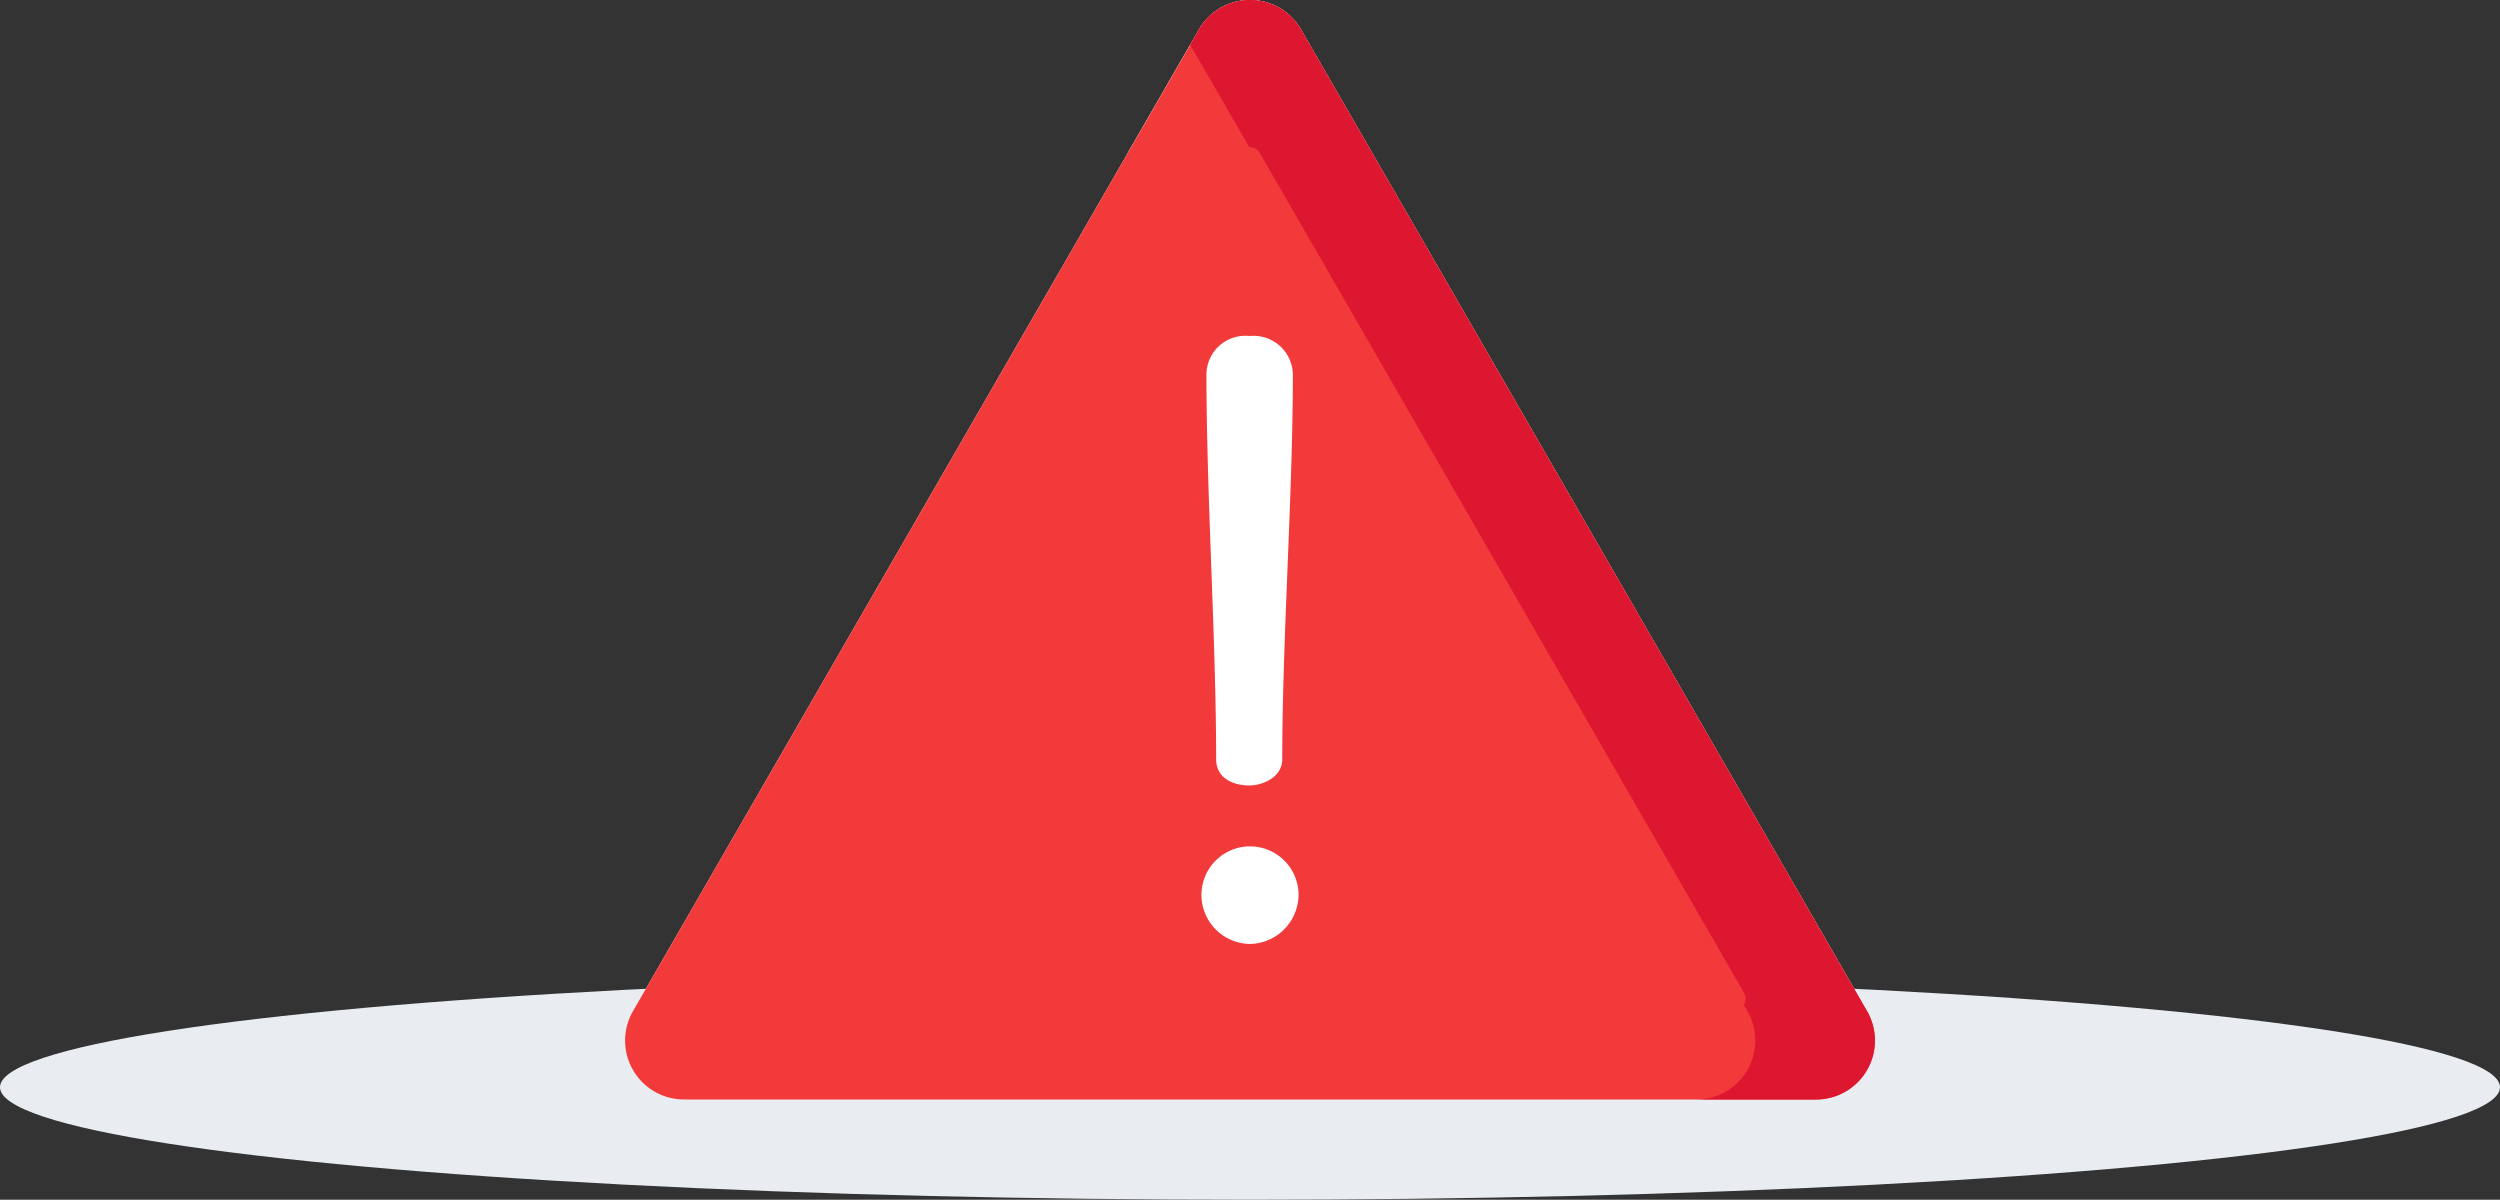 <svg xmlns="http://www.w3.org/2000/svg" width="100" height="47.99" viewBox="0 0 100 47.99"><rect x="0" y="0" width="100" height="47.99" fill="#333333" stroke="none"/><defs><style>.a{fill:#e9edf1;}.b{fill:#f8fcff;}.c{fill:#e1effb;}.d{fill:#f33a3a;}.e{fill:#dd172f;}.f{fill:#fff;}</style></defs><g transform="translate(0 -0.01)"><ellipse class="a" cx="50" cy="4.5" rx="50" ry="4.5" transform="translate(0 39)"/><g transform="translate(25)"><path class="b" d="M49.681,40.445,27.038,1.178a2.352,2.352,0,0,0-4.077,0L.319,40.445A2.357,2.357,0,0,0,2.357,43.98H47.643A2.357,2.357,0,0,0,49.681,40.445Z" transform="translate(0 0.01)"/><path class="c" d="M29.588,40.445,6.945,1.178a2.352,2.352,0,0,0-4.077,0L0,6.153,19.774,40.445a2.357,2.357,0,0,1-2.038,3.535H27.55A2.357,2.357,0,0,0,29.588,40.445Z" transform="translate(20.093 0.01)"/><path class="d" d="M2.357,43.98A2.357,2.357,0,0,1,.319,40.445L22.962,1.178a2.353,2.353,0,0,1,4.077,0L49.681,40.445a2.356,2.356,0,0,1-2.038,3.535Z" transform="translate(0 0.01)"/><g transform="translate(22.559)"><path class="e" d="M27.074,40.445,4.431,1.178a2.352,2.352,0,0,0-4.077,0L0,1.792l2.365,4.1a.446.446,0,0,1,.417.224l19.373,33.6a.447.447,0,0,1-.015.474l.149.258A2.357,2.357,0,0,1,20.25,43.98h4.785A2.357,2.357,0,0,0,27.074,40.445Z" transform="translate(0.049 0.01)"/><path class="f" d="M0,22.356a1.942,1.942,0,1,1,3.884,0,1.981,1.981,0,0,1-1.926,1.961A1.965,1.965,0,0,1,0,22.356ZM.588,16.93C.588,12.191.2,6.308.2,1.569A1.554,1.554,0,0,1,1.926,0a1.571,1.571,0,0,1,1.73,1.569c0,4.739-.424,10.623-.424,15.361,0,.719-.784,1.047-1.306,1.047C1.208,17.977.588,17.649.588,16.93Z" transform="translate(0.499 13.451)"/></g></g></g></svg>
